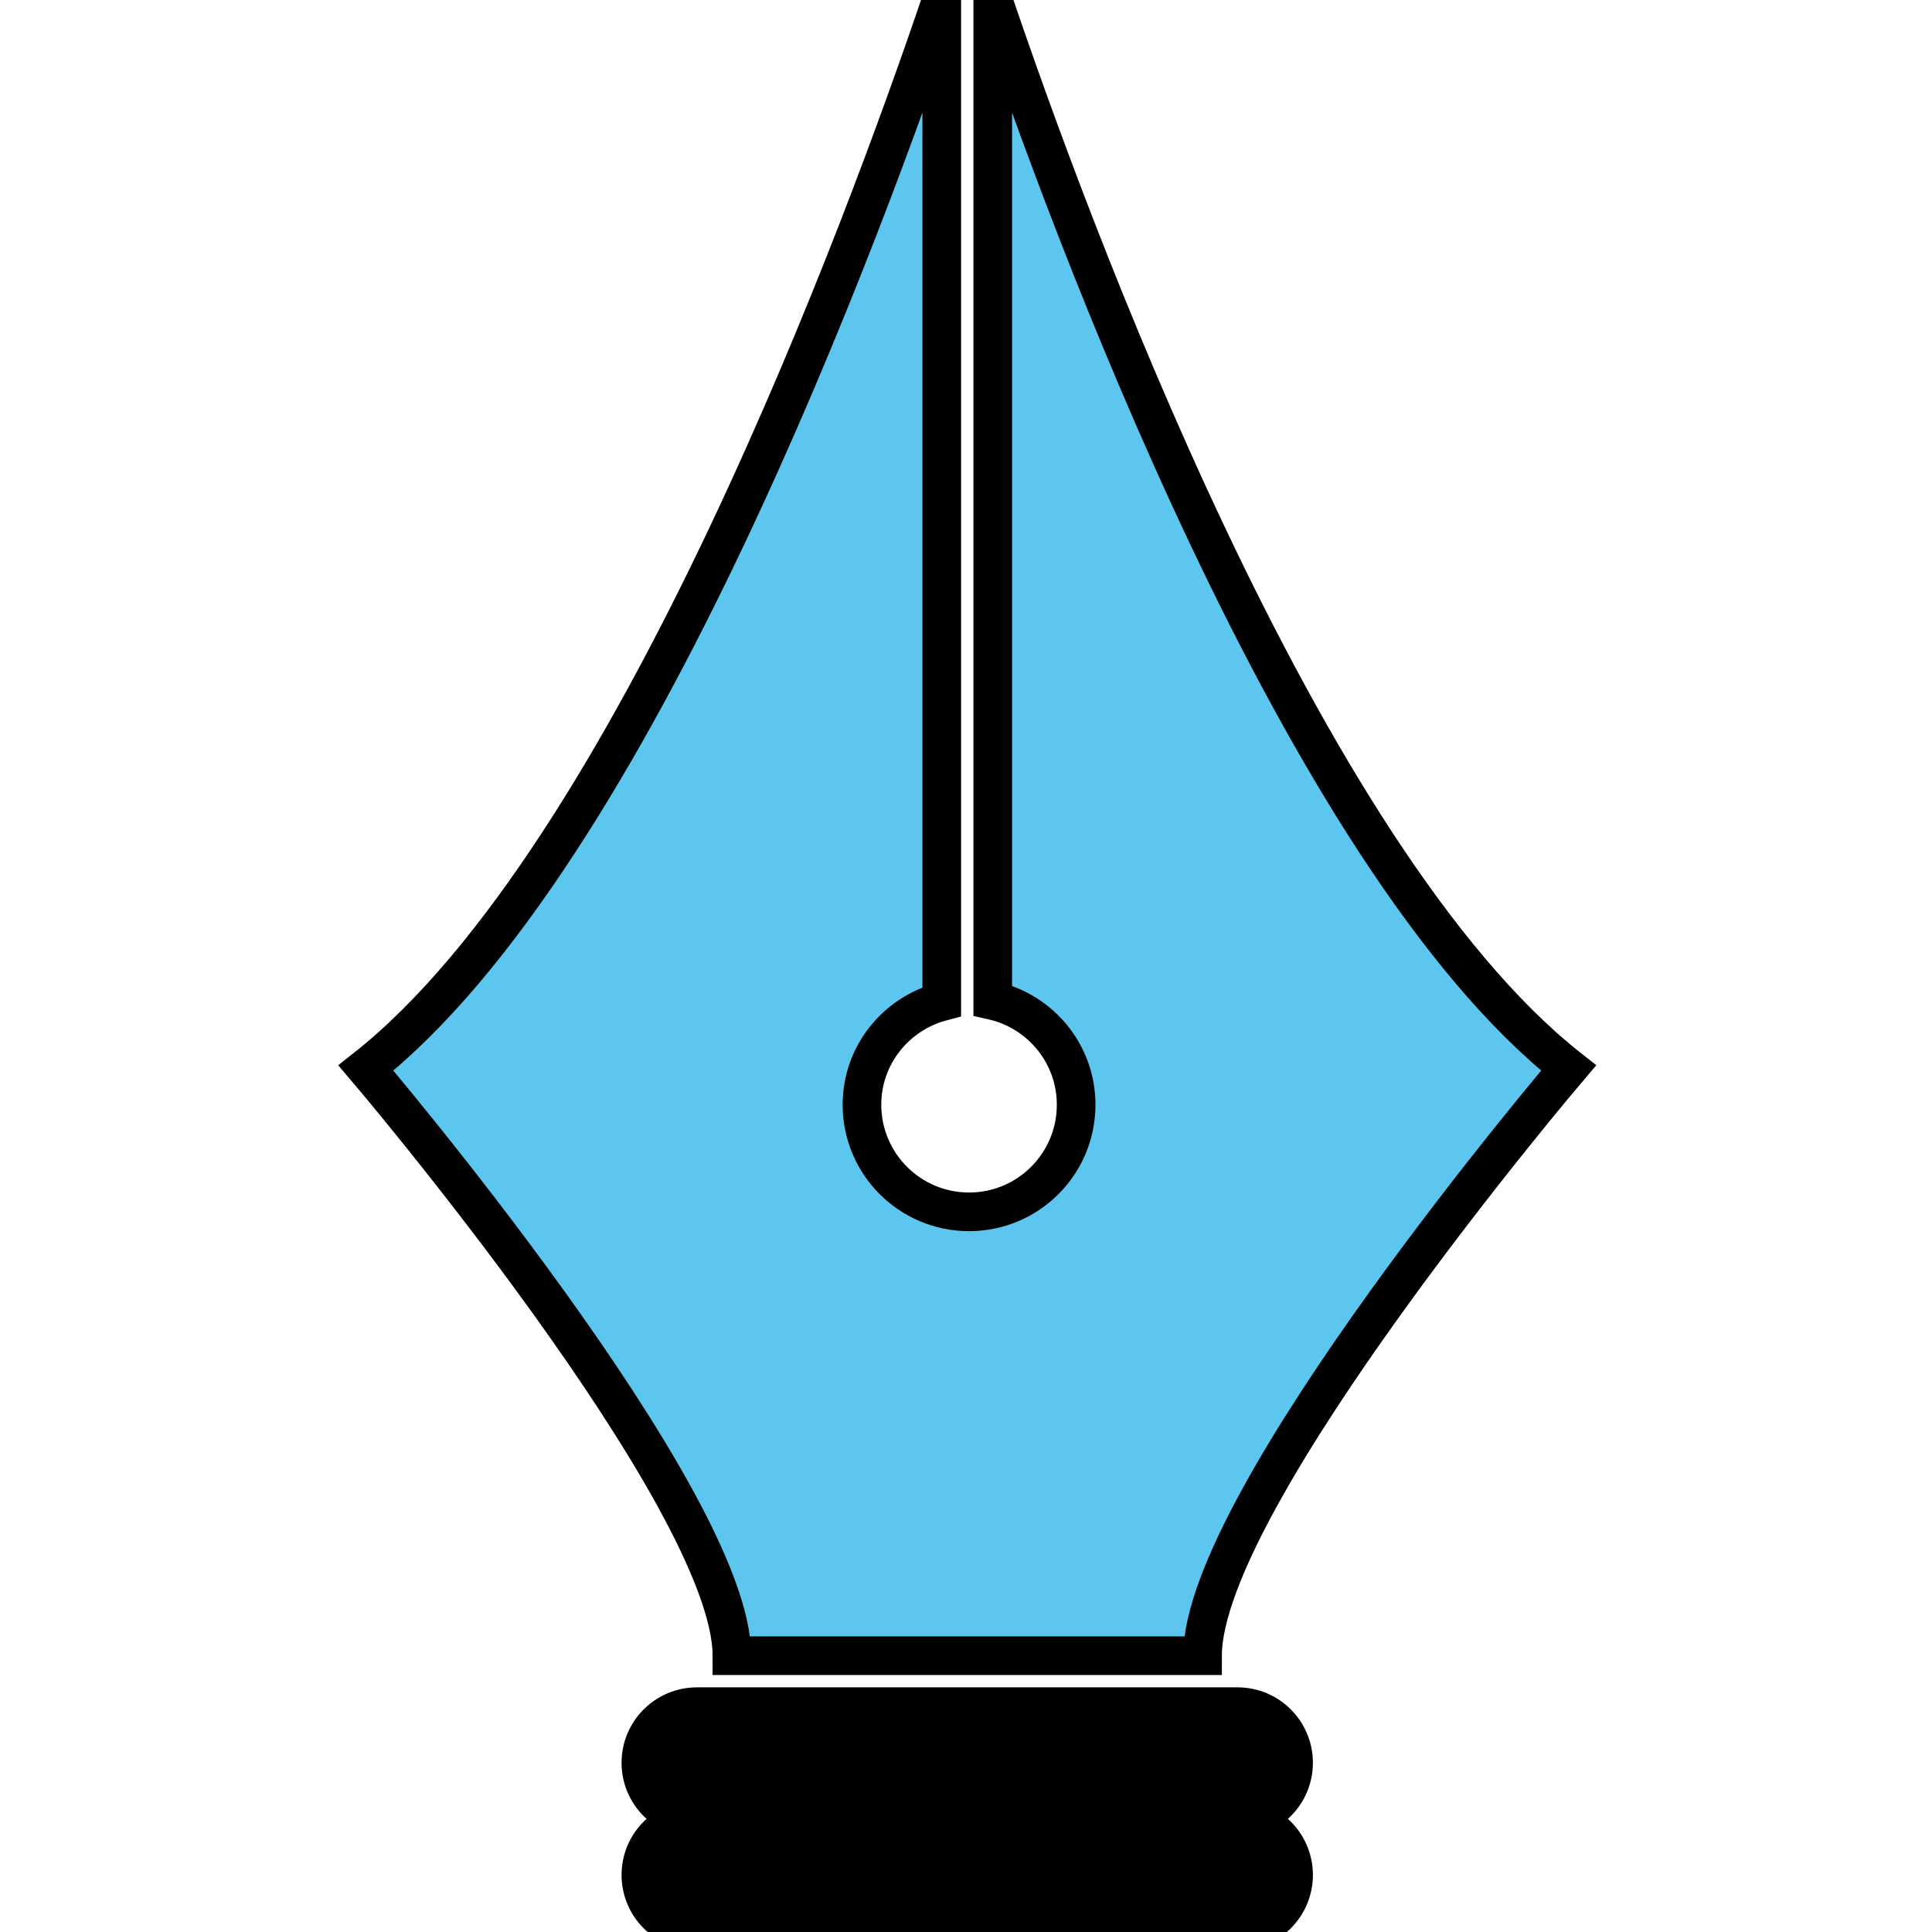<?xml version="1.0" encoding="utf-8"?>
<!DOCTYPE svg PUBLIC "-//W3C//DTD SVG 1.1//EN" "http://www.w3.org/Graphics/SVG/1.1/DTD/svg11.dtd">
<svg version="1.1" id="Layer_1" xmlns="http://www.w3.org/2000/svg" xmlns:xlink="http://www.w3.org/1999/xlink" x="0px"
	y="0px" width="500px" height="500px" viewBox="0 0 500 500" enable-background="new 0 0 500 500" xml:space="preserve">
	<g>
		<path fill="#5cc6ee" stroke="#000000" stroke-width="10" d="M250.323,428.491h60.892c0-40.795,94.736-152.1,94.736-152.1c-69.364-54.752-129.59-219.188-149.028-276.63
		V258.93c12.343,2.795,21.583,13.789,21.583,26.982c0,15.306-12.405,27.711-27.711,27.711s-27.719-12.405-27.719-27.711
		c0-12.851,8.788-23.548,20.651-26.694V-0.25c-19.438,57.431-79.668,221.885-149.028,276.642c0,0,94.721,111.305,94.721,152.1
		H250.323z" />
		<path fill="#000000" stroke="#000000" stroke-width="10"
			d="M334.778,456.203c0-8.016-6.495-14.519-14.511-14.519h-139.89c-8.02,0-14.519,6.503-14.519,14.519
		s6.499,14.518,14.519,14.518c-8.02,0-14.519,6.495-14.519,14.519c0,8.016,6.499,14.511,14.519,14.511h139.89
		c8.016,0,14.511-6.495,14.511-14.511c0-8.023-6.495-14.519-14.511-14.519C328.283,470.721,334.778,464.219,334.778,456.203z" />
	</g>
</svg>